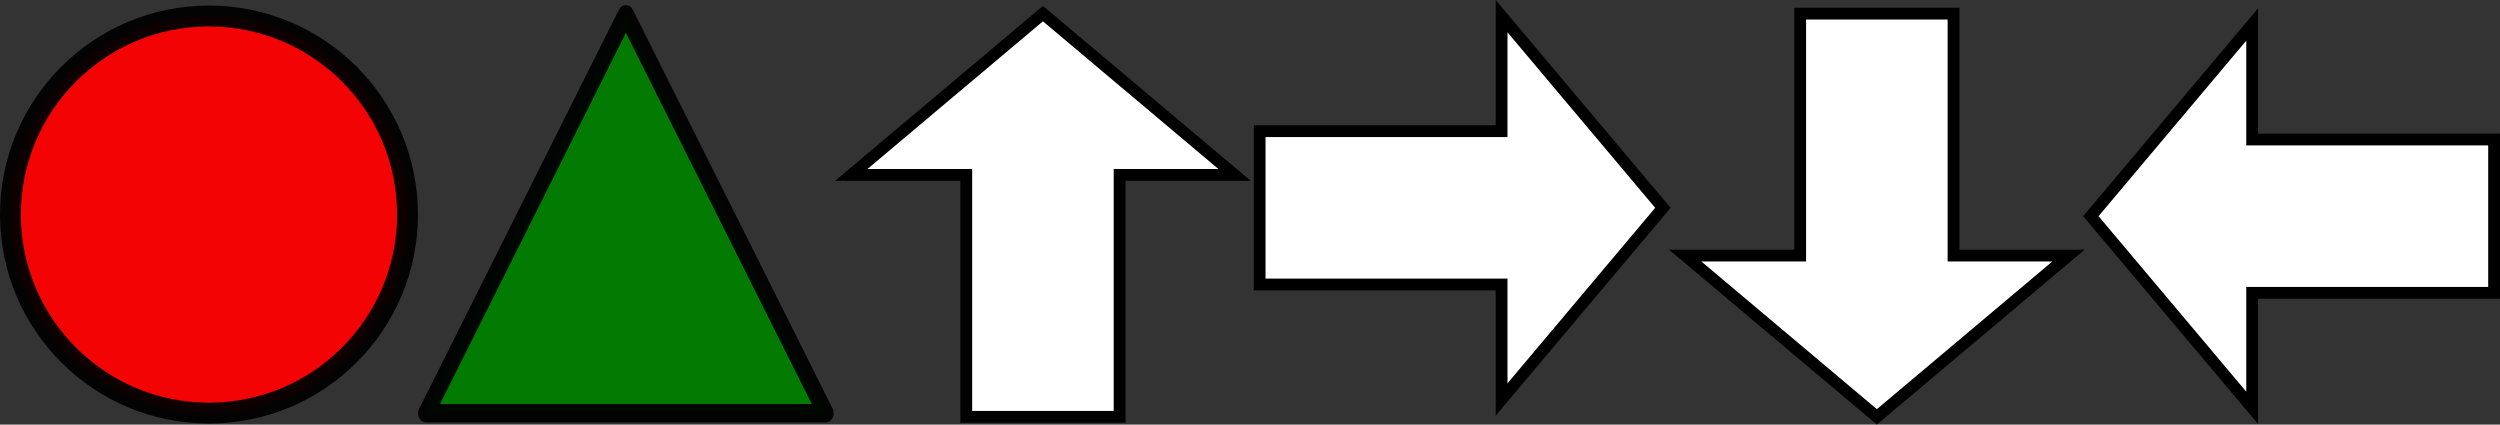 <?xml version="1.0" encoding="UTF-8" standalone="no"?>
<!-- Created with Inkscape (http://www.inkscape.org/) -->

<svg
   width="599.558"
   height="101.822"
   viewBox="0 0 158.633 26.94"
   version="1.1"
   id="svg5"
   inkscape:version="1.1.1 (3bf5ae0d25, 2021-09-20)"
   sodipodi:docname="366a0c8df8928bba421b990c4e4d859a.svg"
   xmlns:inkscape="http://www.inkscape.org/namespaces/inkscape"
   xmlns:sodipodi="http://sodipodi.sourceforge.net/DTD/sodipodi-0.dtd"
   xmlns="http://www.w3.org/2000/svg"
   xmlns:svg="http://www.w3.org/2000/svg">
  <rect x="0" y="0" width="158.633" height="26.94" fill="#333333" stroke="none"/>
  <sodipodi:namedview
     id="namedview7"
     pagecolor="#ffffff"
     bordercolor="#666666"
     borderopacity="1.0"
     inkscape:pageshadow="2"
     inkscape:pageopacity="0.0"
     inkscape:pagecheckerboard="0"
     inkscape:document-units="mm"
     showgrid="true"
     units="px"
     inkscape:showpageshadow="false"
     inkscape:snap-grids="true"
     inkscape:zoom="1.5554293"
     inkscape:cx="352.63577"
     inkscape:cy="117.33095"
     inkscape:window-width="1920"
     inkscape:window-height="1057"
     inkscape:window-x="1016"
     inkscape:window-y="1"
     inkscape:window-maximized="1"
     inkscape:current-layer="layer1">
    <inkscape:grid
       type="xygrid"
       id="grid824"
       empspacing="10"
       spacingx="0.265"
       spacingy="0.265" />
  </sodipodi:namedview>
  <defs
     id="defs2" />
  <g
     inkscape:label="Ebene 1"
     inkscape:groupmode="layer"
     id="layer1"
     transform="translate(0.031,0.385)">
    <ellipse
       style="opacity:0.94;fill:#ff0000;stroke:#000000;stroke-width:1.323;stroke-linejoin:round;stroke-miterlimit:4;stroke-dasharray:none;paint-order:normal"
       id="path870"
       cx="13.229"
       cy="13.229"
       rx="12.599"
       ry="12.599" />
    <path
       sodipodi:type="star"
       style="opacity:0.94;fill:#008000;stroke:#000000;stroke-width:5;stroke-linejoin:round"
       id="path916"
       inkscape:flatsided="false"
       sodipodi:sides="3"
       sodipodi:cx="100"
       sodipodi:cy="0"
       sodipodi:r1="72.111023"
       sodipodi:r2="36.055511"
       sodipodi:arg1="0.52359878"
       sodipodi:arg2="1.5707963"
       inkscape:rounded="0"
       inkscape:randomized="0"
       d="M 162.45,36.056 100,36.056 l -62.45,0 L 68.775,-18.028 100,-72.111 l 31.225,54.083 z"
       transform="matrix(0.203,0,0,0.234,19.384,17.398)"
       inkscape:transform-center-y="-4.214029" />
    <path
       style="fill:#ffffff;fill-opacity:1;stroke:#000000;stroke-width:0.748;stroke-linecap:butt;stroke-linejoin:miter;stroke-miterlimit:4;stroke-dasharray:none;stroke-opacity:1"
       d="M 66.146,0.479 53.985,10.714 h 7.297 v 15.352 h 9.729 V 10.714 h 7.297 z"
       id="path1869" />
    <path
       style="fill:#ffffff;fill-opacity:1;stroke:#000000;stroke-width:0.748;stroke-linecap:butt;stroke-linejoin:miter;stroke-miterlimit:4;stroke-dasharray:none;stroke-opacity:1"
       d="m 119.062,26.066 12.161,-10.235 h -7.297 V 0.479 h -9.729 V 15.831 h -7.297 z"
       id="path1869-6" />
    <path
       style="fill:#ffffff;fill-opacity:1;stroke:#000000;stroke-width:0.748;stroke-linecap:butt;stroke-linejoin:miter;stroke-miterlimit:4;stroke-dasharray:none;stroke-opacity:1"
       d="M 105.485,12.802 95.25,0.641 v 7.297 H 79.898 v 9.729 h 15.352 v 7.297 z"
       id="path1869-9" />
    <path
       style="fill:#ffffff;fill-opacity:1;stroke:#000000;stroke-width:0.748;stroke-linecap:butt;stroke-linejoin:miter;stroke-miterlimit:4;stroke-dasharray:none;stroke-opacity:1"
       d="M 132.64,13.331 142.875,25.492 v -7.297 l 15.352,6e-6 V 8.467 L 142.875,8.467 V 1.17 Z"
       id="path1869-9-0" />
  </g>
</svg>
